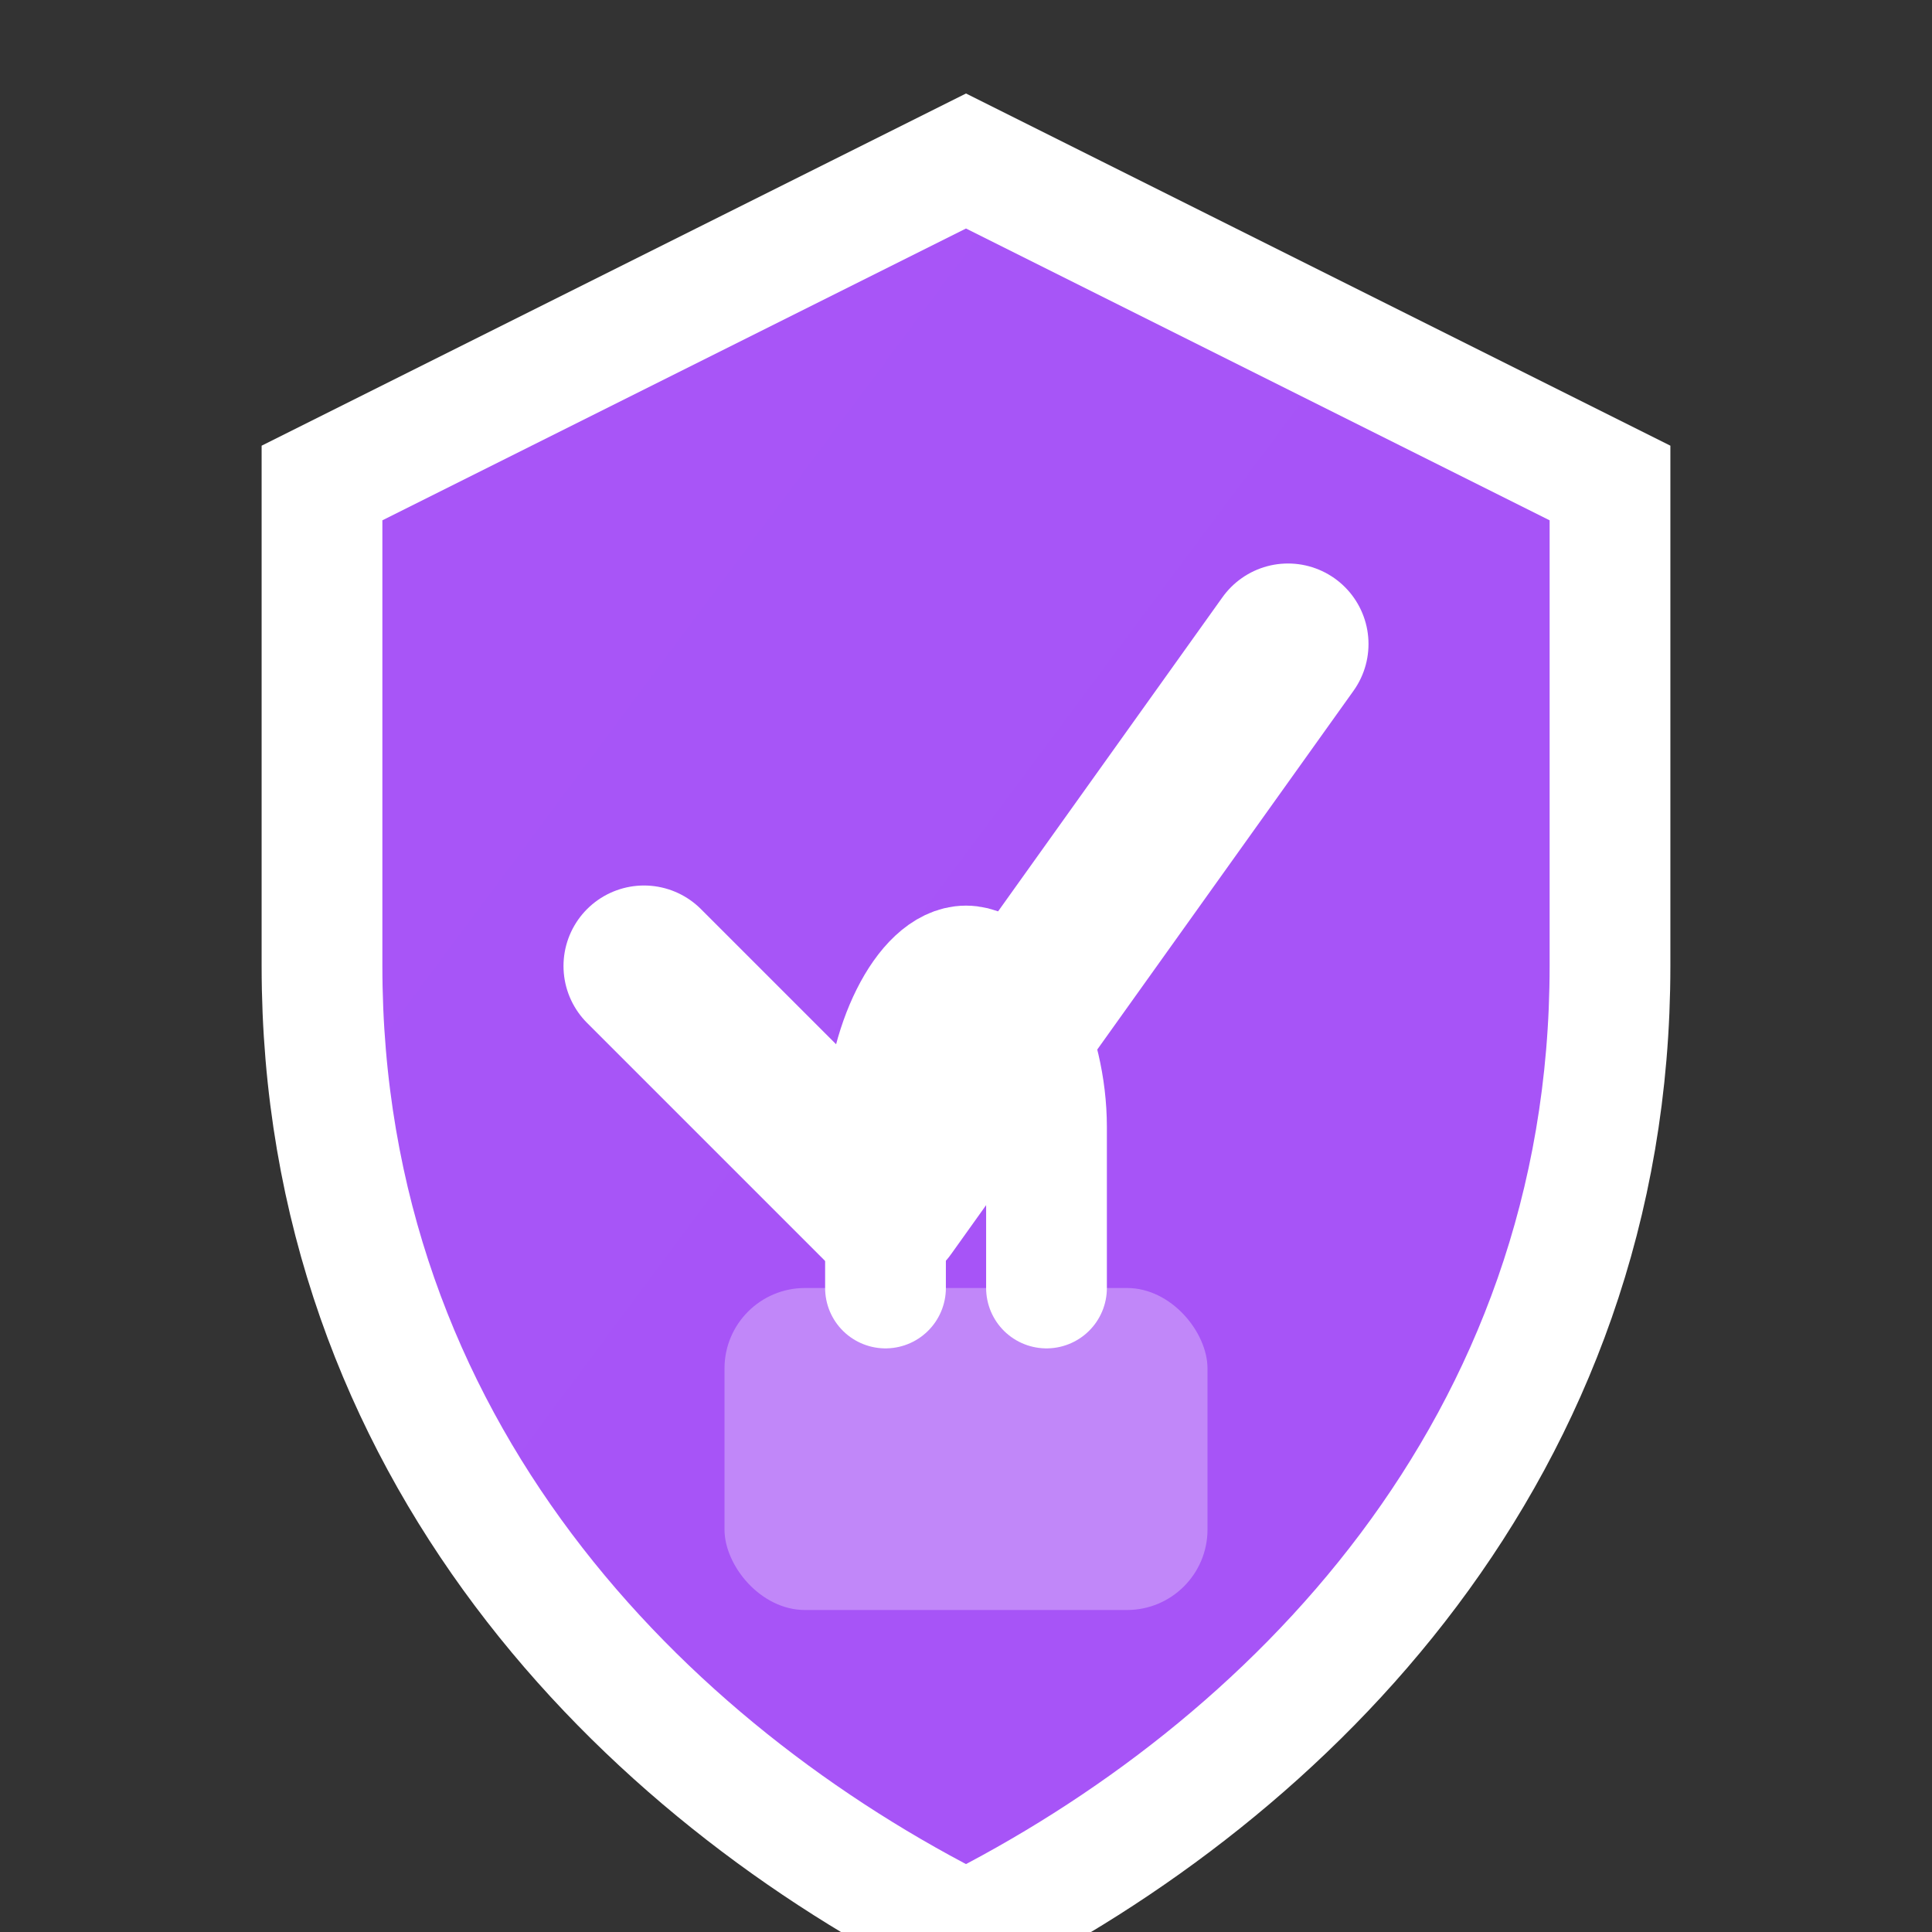 <svg width="24" height="24" viewBox="0 0 24 24" fill="none" xmlns="http://www.w3.org/2000/svg">
  <rect x="0" y="0" width="24" height="24" fill="#333333" stroke="none"/>
  <defs>
    <linearGradient id="secureBadgeGrad" x1="0" y1="0" x2="24" y2="24">
      <stop offset="0%" stop-color="#A855F7"/>
      <stop offset="100%" stop-color="#7C3AED"/>
    </linearGradient>
  </defs>
  <!-- Shield -->
  <path d="M12 2L4 6V12C4 18 8 22 12 24C16 22 20 18 20 12V6L12 2Z" fill="url(#secureBadgeGrad)" stroke="white" stroke-width="1.5"/>
  <!-- Checkmark -->
  <path d="M8 12L11 15L16 8" stroke="white" stroke-width="2" stroke-linecap="round" stroke-linejoin="round"/>
  <!-- Lock -->
  <rect x="9" y="16" width="6" height="4" rx="1" fill="white" opacity="0.3"/>
  <path d="M11 16V14C11 13 11.5 12 12 12C12.5 12 13 13 13 14V16" stroke="white" stroke-width="1.5" stroke-linecap="round"/>
</svg>
